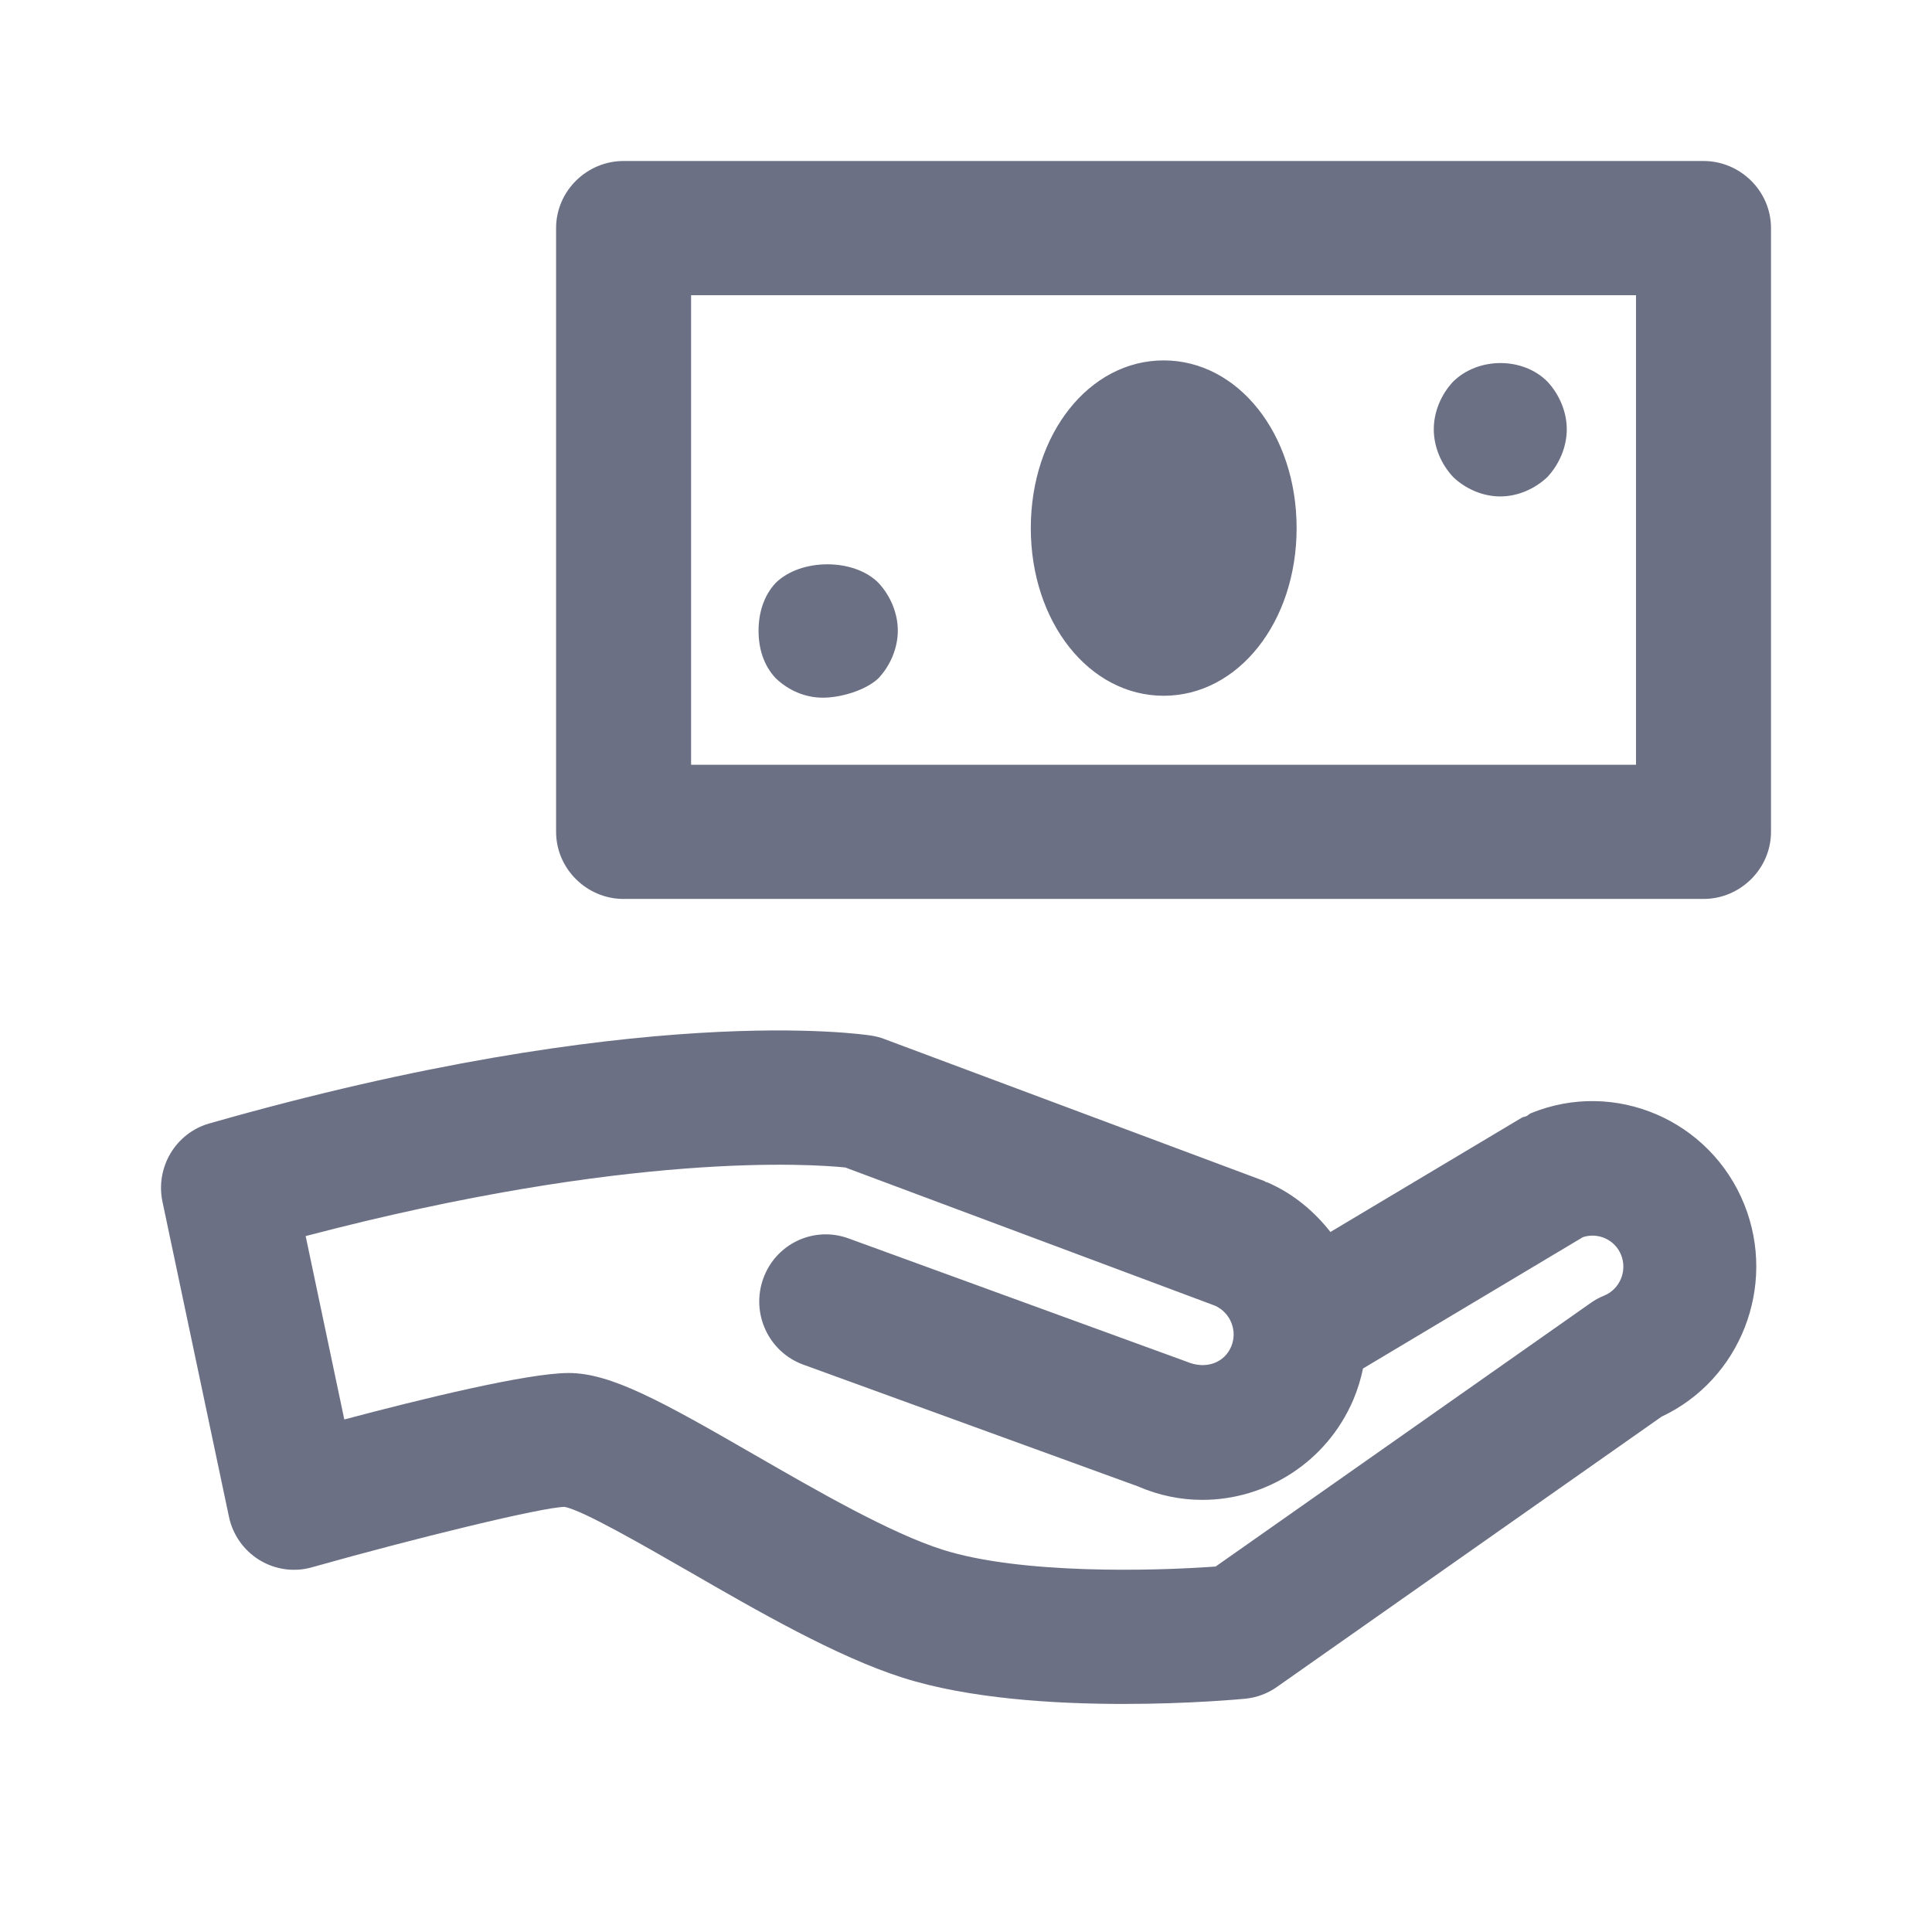 <svg width="24" height="24" viewBox="0 0 24 24" fill="none" xmlns="http://www.w3.org/2000/svg">
<path fill-rule="evenodd" clip-rule="evenodd" d="M21.162 11.167H7.746C7.29 11.167 6.908 10.793 6.908 10.333V2.833C6.908 2.373 7.29 2 7.746 2H21.162C21.618 2 22 2.373 22 2.833V10.333C22 10.793 21.618 11.167 21.162 11.167ZM20.323 3.667H8.585V9.5H20.323V3.667ZM10.913 7.241C11.061 7.4 11.153 7.617 11.153 7.833C11.153 8.05 11.061 8.267 10.913 8.425C10.756 8.575 10.445 8.667 10.222 8.667C9.999 8.667 9.793 8.575 9.636 8.425C9.487 8.267 9.423 8.058 9.423 7.833C9.423 7.617 9.487 7.4 9.636 7.241C9.95 6.933 10.608 6.933 10.913 7.241ZM14.456 4.477C15.381 4.477 16.107 5.392 16.107 6.56C16.107 7.728 15.381 8.643 14.456 8.643C13.53 8.643 12.805 7.728 12.805 6.56C12.805 5.392 13.53 4.477 14.456 4.477ZM19.223 4.741C19.371 4.9 19.463 5.116 19.463 5.333C19.463 5.55 19.371 5.766 19.223 5.925C19.065 6.075 18.852 6.167 18.637 6.167C18.422 6.167 18.207 6.075 18.051 5.925C17.902 5.766 17.811 5.55 17.811 5.333C17.811 5.116 17.902 4.9 18.051 4.741C18.364 4.433 18.917 4.433 19.223 4.741ZM10.826 12.865C10.879 12.873 10.933 12.887 10.985 12.907L15.705 14.671C15.712 14.674 15.717 14.68 15.725 14.683C15.732 14.686 15.738 14.685 15.744 14.688C16.065 14.827 16.324 15.046 16.527 15.304L18.905 13.884C18.924 13.873 18.946 13.873 18.966 13.863C18.985 13.853 18.997 13.837 19.017 13.829C20.059 13.402 21.247 13.913 21.669 14.964C22.076 15.982 21.616 17.141 20.641 17.598L15.862 20.956C15.746 21.038 15.611 21.088 15.47 21.102C15.417 21.107 14.781 21.167 13.957 21.167C13.097 21.167 12.033 21.102 11.214 20.841C10.396 20.581 9.412 20.014 8.544 19.513C7.995 19.198 7.242 18.763 7.014 18.719C6.732 18.723 5.149 19.11 3.873 19.47C3.655 19.532 3.419 19.499 3.224 19.38C3.029 19.261 2.891 19.066 2.844 18.841L2.019 14.932C1.927 14.502 2.182 14.075 2.6 13.956C7.936 12.433 10.711 12.847 10.826 12.865ZM4.277 17.633C5.224 17.382 6.55 17.056 7.065 17.056C7.585 17.056 8.211 17.402 9.364 18.067C10.159 18.525 11.061 19.045 11.71 19.251C12.676 19.558 14.325 19.517 15.101 19.46L19.764 16.183C19.814 16.148 19.869 16.118 19.926 16.095C20.123 16.015 20.217 15.787 20.138 15.589C20.062 15.4 19.854 15.307 19.664 15.368L16.932 17C16.905 17.131 16.865 17.26 16.812 17.387C16.48 18.165 15.726 18.632 14.937 18.632C14.668 18.632 14.397 18.578 14.135 18.464L9.976 16.951C9.548 16.794 9.326 16.317 9.481 15.884C9.635 15.452 10.107 15.227 10.538 15.383L14.741 16.915C14.982 17.018 15.211 16.927 15.294 16.728C15.377 16.533 15.286 16.307 15.094 16.22L10.501 14.503C10.091 14.461 7.823 14.298 3.797 15.355L4.277 17.633Z" fill="#6B7084"/>
</svg>
